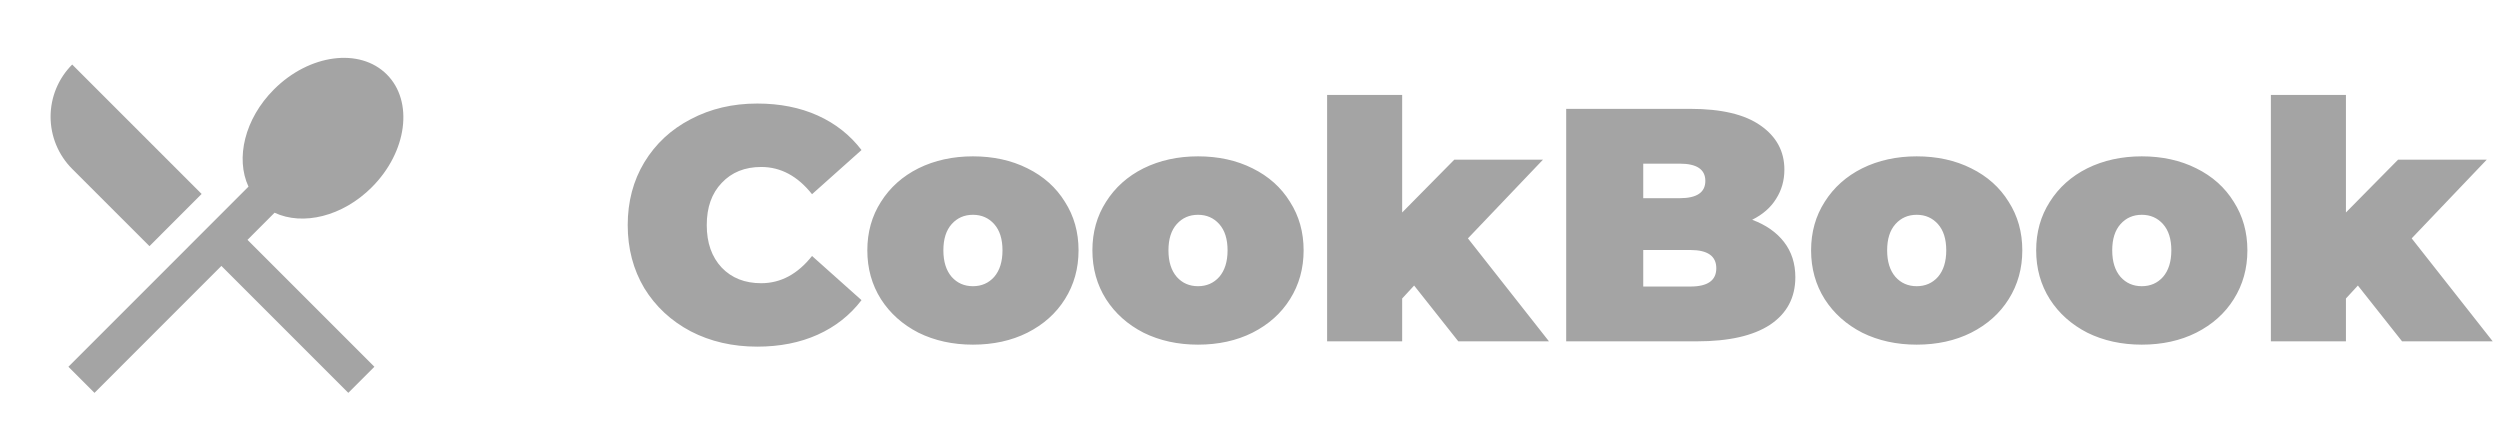 <svg width="271" height="48" viewBox="0 0 271 48" fill="none" xmlns="http://www.w3.org/2000/svg">
<path d="M16.2 26.682L7.826 18.31C7.083 17.567 6.494 16.685 6.092 15.714C5.69 14.744 5.483 13.704 5.483 12.653C5.483 11.602 5.69 10.562 6.092 9.591C6.494 8.621 7.083 7.739 7.826 6.996L21.856 21.024L16.2 26.684V26.682ZM29.764 23.058L26.828 26L40.584 39.756L37.756 42.584L23.998 28.826L10.242 42.586L7.414 39.756L26.936 20.232C25.512 17.182 26.512 12.878 29.696 9.694C33.522 5.866 39 5.14 41.928 8.068C44.858 10.996 44.13 16.474 40.302 20.3C37.12 23.484 32.814 24.486 29.764 23.06V23.058Z" fill="#A4A4A4"/>
<path d="M82.084 37.576C79.42 37.576 77.02 37.024 74.884 35.92C72.748 34.792 71.068 33.232 69.844 31.24C68.644 29.224 68.044 26.944 68.044 24.4C68.044 21.856 68.644 19.588 69.844 17.596C71.068 15.58 72.748 14.02 74.884 12.916C77.02 11.788 79.42 11.224 82.084 11.224C84.532 11.224 86.716 11.656 88.636 12.52C90.556 13.384 92.14 14.632 93.388 16.264L88.024 21.052C86.464 19.084 84.628 18.1 82.516 18.1C80.74 18.1 79.312 18.676 78.232 19.828C77.152 20.956 76.612 22.48 76.612 24.4C76.612 26.32 77.152 27.856 78.232 29.008C79.312 30.136 80.74 30.7 82.516 30.7C84.628 30.7 86.464 29.716 88.024 27.748L93.388 32.536C92.14 34.168 90.556 35.416 88.636 36.28C86.716 37.144 84.532 37.576 82.084 37.576ZM105.466 37.36C103.282 37.36 101.314 36.928 99.562 36.064C97.834 35.176 96.478 33.964 95.494 32.428C94.51 30.868 94.018 29.104 94.018 27.136C94.018 25.168 94.51 23.416 95.494 21.88C96.478 20.32 97.834 19.108 99.562 18.244C101.314 17.38 103.282 16.948 105.466 16.948C107.674 16.948 109.642 17.38 111.37 18.244C113.122 19.108 114.478 20.32 115.438 21.88C116.422 23.416 116.914 25.168 116.914 27.136C116.914 29.104 116.422 30.868 115.438 32.428C114.478 33.964 113.122 35.176 111.37 36.064C109.642 36.928 107.674 37.36 105.466 37.36ZM105.466 31.024C106.402 31.024 107.17 30.688 107.77 30.016C108.37 29.32 108.67 28.36 108.67 27.136C108.67 25.912 108.37 24.964 107.77 24.292C107.17 23.62 106.402 23.284 105.466 23.284C104.53 23.284 103.762 23.62 103.162 24.292C102.562 24.964 102.262 25.912 102.262 27.136C102.262 28.36 102.562 29.32 103.162 30.016C103.762 30.688 104.53 31.024 105.466 31.024ZM129.864 37.36C127.68 37.36 125.712 36.928 123.96 36.064C122.232 35.176 120.876 33.964 119.892 32.428C118.908 30.868 118.416 29.104 118.416 27.136C118.416 25.168 118.908 23.416 119.892 21.88C120.876 20.32 122.232 19.108 123.96 18.244C125.712 17.38 127.68 16.948 129.864 16.948C132.072 16.948 134.04 17.38 135.768 18.244C137.52 19.108 138.876 20.32 139.836 21.88C140.82 23.416 141.312 25.168 141.312 27.136C141.312 29.104 140.82 30.868 139.836 32.428C138.876 33.964 137.52 35.176 135.768 36.064C134.04 36.928 132.072 37.36 129.864 37.36ZM129.864 31.024C130.8 31.024 131.568 30.688 132.168 30.016C132.768 29.32 133.068 28.36 133.068 27.136C133.068 25.912 132.768 24.964 132.168 24.292C131.568 23.62 130.8 23.284 129.864 23.284C128.928 23.284 128.16 23.62 127.56 24.292C126.96 24.964 126.66 25.912 126.66 27.136C126.66 28.36 126.96 29.32 127.56 30.016C128.16 30.688 128.928 31.024 129.864 31.024ZM153.291 30.952L151.995 32.356V37H143.859V10.288H151.995V23.032L157.647 17.308H167.259L159.123 25.84L167.907 37H158.079L153.291 30.952ZM189.935 23.824C191.423 24.376 192.575 25.18 193.391 26.236C194.207 27.292 194.615 28.564 194.615 30.052C194.615 32.26 193.703 33.976 191.879 35.2C190.055 36.4 187.415 37 183.959 37H169.775V11.8H183.239C186.599 11.8 189.131 12.4 190.835 13.6C192.563 14.8 193.427 16.396 193.427 18.388C193.427 19.564 193.127 20.62 192.527 21.556C191.951 22.492 191.087 23.248 189.935 23.824ZM178.127 17.74V21.484H182.087C183.935 21.484 184.859 20.86 184.859 19.612C184.859 18.364 183.935 17.74 182.087 17.74H178.127ZM183.239 31.06C185.111 31.06 186.047 30.4 186.047 29.08C186.047 27.76 185.111 27.1 183.239 27.1H178.127V31.06H183.239ZM207.77 37.36C205.586 37.36 203.618 36.928 201.866 36.064C200.138 35.176 198.782 33.964 197.798 32.428C196.814 30.868 196.322 29.104 196.322 27.136C196.322 25.168 196.814 23.416 197.798 21.88C198.782 20.32 200.138 19.108 201.866 18.244C203.618 17.38 205.586 16.948 207.77 16.948C209.978 16.948 211.946 17.38 213.674 18.244C215.426 19.108 216.782 20.32 217.742 21.88C218.726 23.416 219.218 25.168 219.218 27.136C219.218 29.104 218.726 30.868 217.742 32.428C216.782 33.964 215.426 35.176 213.674 36.064C211.946 36.928 209.978 37.36 207.77 37.36ZM207.77 31.024C208.706 31.024 209.474 30.688 210.074 30.016C210.674 29.32 210.974 28.36 210.974 27.136C210.974 25.912 210.674 24.964 210.074 24.292C209.474 23.62 208.706 23.284 207.77 23.284C206.834 23.284 206.066 23.62 205.466 24.292C204.866 24.964 204.566 25.912 204.566 27.136C204.566 28.36 204.866 29.32 205.466 30.016C206.066 30.688 206.834 31.024 207.77 31.024ZM232.169 37.36C229.985 37.36 228.017 36.928 226.265 36.064C224.537 35.176 223.181 33.964 222.197 32.428C221.213 30.868 220.721 29.104 220.721 27.136C220.721 25.168 221.213 23.416 222.197 21.88C223.181 20.32 224.537 19.108 226.265 18.244C228.017 17.38 229.985 16.948 232.169 16.948C234.377 16.948 236.345 17.38 238.073 18.244C239.825 19.108 241.181 20.32 242.141 21.88C243.125 23.416 243.617 25.168 243.617 27.136C243.617 29.104 243.125 30.868 242.141 32.428C241.181 33.964 239.825 35.176 238.073 36.064C236.345 36.928 234.377 37.36 232.169 37.36ZM232.169 31.024C233.105 31.024 233.873 30.688 234.473 30.016C235.073 29.32 235.373 28.36 235.373 27.136C235.373 25.912 235.073 24.964 234.473 24.292C233.873 23.62 233.105 23.284 232.169 23.284C231.233 23.284 230.465 23.62 229.865 24.292C229.265 24.964 228.965 25.912 228.965 27.136C228.965 28.36 229.265 29.32 229.865 30.016C230.465 30.688 231.233 31.024 232.169 31.024ZM255.595 30.952L254.299 32.356V37H246.163V10.288H254.299V23.032L259.951 17.308H269.563L261.427 25.84L270.211 37H260.383L255.595 30.952Z" fill="#A4A4A4"/>
</svg>
